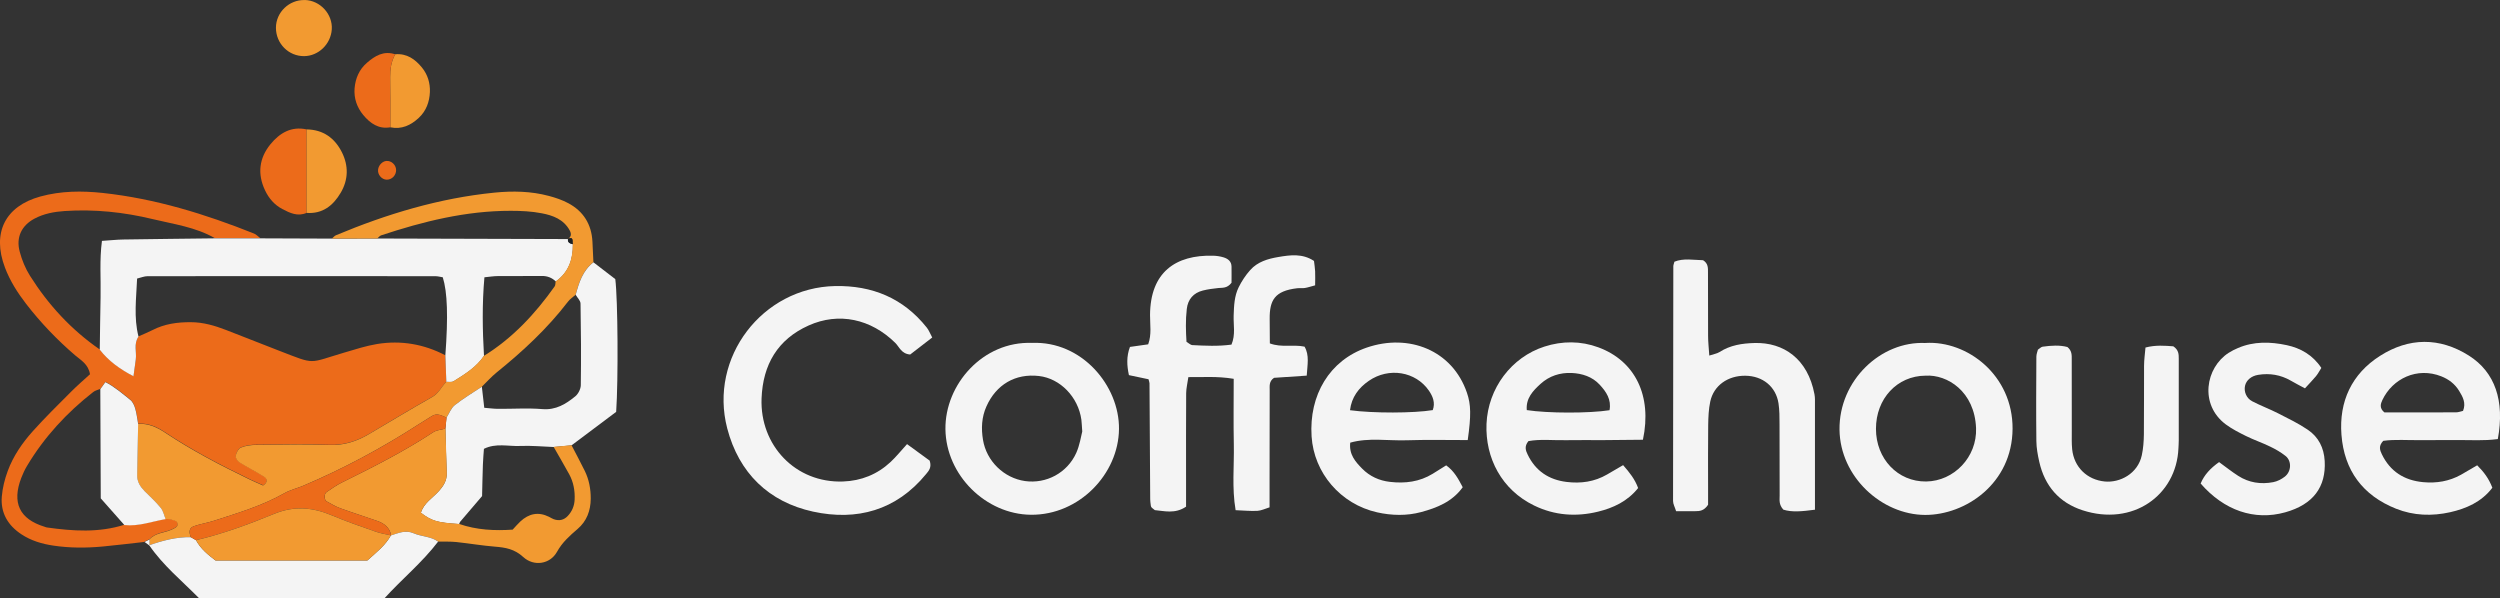 <svg width="280" height="67" viewBox="0 0 280 67" fill="none" xmlns="http://www.w3.org/2000/svg">
<rect x="0" y="0" width="280" height="67" fill="#333333" stroke="none"/>
<g clip-path="url(#clip0_2437_629)">
<path d="M16.186 60.695C14.634 60.868 13.081 61.059 11.528 61.207C9.676 61.38 7.824 61.386 5.972 61.108C4.701 60.917 3.484 60.559 2.402 59.843C0.899 58.856 0.049 57.45 0.202 55.617C0.281 54.655 0.526 53.674 0.862 52.761C1.479 51.083 2.494 49.608 3.68 48.288C5.055 46.758 6.528 45.308 7.983 43.852C8.674 43.161 9.413 42.526 10.08 41.915C9.89 40.78 9.059 40.342 8.405 39.787C6.388 38.053 4.56 36.147 2.928 34.037C1.962 32.784 1.119 31.458 0.556 29.971C-0.917 26.078 0.568 23.092 4.529 22.006C6.828 21.377 9.169 21.359 11.516 21.611C17.39 22.247 22.983 23.974 28.454 26.158C28.711 26.263 28.919 26.498 29.151 26.67C27.452 26.67 25.759 26.67 24.059 26.67C21.901 25.43 19.462 25.11 17.109 24.542C13.876 23.759 10.581 23.413 7.243 23.635C6.064 23.715 4.921 23.925 3.863 24.486C2.414 25.258 1.773 26.578 2.207 28.188C2.457 29.126 2.842 30.07 3.356 30.884C5.416 34.148 7.989 36.943 11.174 39.139C12.146 40.385 13.374 41.292 14.951 42.112C15.055 41.341 15.135 40.786 15.208 40.231C15.318 39.38 14.951 38.466 15.514 37.67C16.046 37.436 16.59 37.22 17.109 36.955C18.448 36.27 19.872 36.079 21.357 36.085C22.751 36.085 24.047 36.468 25.325 36.961C27.323 37.738 29.31 38.528 31.309 39.299C35.404 40.879 34.469 40.694 38.577 39.484C39.787 39.127 41.003 38.732 42.238 38.528C44.909 38.096 47.471 38.534 49.879 39.793C49.916 40.78 49.952 41.767 49.989 42.748C49.451 43.303 49.151 44.037 48.412 44.451C46.028 45.789 43.687 47.209 41.333 48.603C39.958 49.411 38.528 49.874 36.89 49.818C34.157 49.726 31.419 49.781 28.686 49.806C28.112 49.806 27.507 49.892 26.987 50.108C26.706 50.225 26.486 50.682 26.413 51.027C26.37 51.237 26.596 51.62 26.81 51.749C27.715 52.317 28.674 52.798 29.579 53.366C29.927 53.581 30.074 53.952 29.487 54.353C29.029 54.149 28.497 53.921 27.977 53.674C24.719 52.101 21.516 50.429 18.491 48.418C17.574 47.807 16.608 47.369 15.477 47.449C15.373 46.882 15.318 46.295 15.153 45.74C15.049 45.382 14.866 44.981 14.597 44.759C13.717 44.056 12.855 43.303 11.809 42.767C11.565 43.106 11.406 43.328 11.241 43.556C10.972 43.667 10.66 43.729 10.44 43.908C7.476 46.221 4.957 48.948 3.02 52.193C2.769 52.613 2.561 53.063 2.384 53.52C1.314 56.308 2.182 58.135 4.982 58.992C5.073 59.023 5.165 59.066 5.263 59.078C8.173 59.486 11.076 59.683 13.937 58.77C15.532 58.937 17.024 58.369 18.558 58.104C18.747 58.116 18.949 58.097 19.126 58.147C19.383 58.221 19.768 58.289 19.854 58.474C20.062 58.924 19.67 59.078 19.322 59.251C18.485 59.671 17.433 59.609 16.755 60.386C16.565 60.479 16.376 60.572 16.192 60.664L16.186 60.695Z" fill="#EC6B1A"/>
<path d="M138.181 42.427C136.274 42.112 134.734 42.261 133.096 42.236C133.004 42.902 132.857 43.47 132.851 44.031C132.827 47.282 132.839 50.534 132.839 53.785C132.839 54.766 132.839 55.747 132.839 56.746C131.598 57.592 130.376 57.221 129.343 57.135C129.086 56.925 128.994 56.876 128.945 56.796C128.896 56.716 128.89 56.611 128.878 56.512C128.854 56.315 128.823 56.123 128.823 55.926C128.799 51.595 128.774 47.258 128.744 42.927C128.744 42.834 128.701 42.742 128.634 42.477C127.973 42.341 127.246 42.187 126.439 42.014C126.207 40.953 126.152 39.916 126.555 38.855C127.283 38.75 127.943 38.658 128.597 38.565C129 37.461 128.799 36.369 128.805 35.295C128.823 30.508 131.647 28.521 135.889 28.639C136.274 28.651 136.672 28.713 137.038 28.824C137.521 28.972 137.919 29.262 137.931 29.848C137.943 30.52 137.931 31.193 137.931 31.668C137.43 32.316 136.922 32.211 136.446 32.26C135.865 32.322 135.284 32.396 134.722 32.538C133.664 32.803 133.041 33.525 132.919 34.611C132.772 35.869 132.815 37.134 132.888 38.288C133.206 38.479 133.365 38.645 133.53 38.651C134.978 38.725 136.427 38.8 137.925 38.596C138.395 37.492 138.133 36.4 138.169 35.345C138.206 34.253 138.243 33.154 138.732 32.174C139.074 31.483 139.514 30.816 140.027 30.243C140.847 29.323 141.996 28.984 143.163 28.787C144.508 28.558 145.865 28.367 147.167 29.225C147.21 29.613 147.277 29.996 147.295 30.384C147.32 30.872 147.295 31.359 147.295 31.958C146.843 32.075 146.501 32.198 146.146 32.254C145.859 32.303 145.559 32.248 145.272 32.285C142.772 32.581 142.179 33.617 142.204 35.739C142.216 36.616 142.216 37.486 142.222 38.46C143.536 38.954 144.826 38.553 146.11 38.824C146.672 39.793 146.427 40.854 146.354 42.069C145.089 42.156 143.848 42.242 142.693 42.316C142.118 42.705 142.204 43.229 142.204 43.692C142.191 47.042 142.197 50.392 142.191 53.742C142.191 54.723 142.191 55.71 142.191 56.821C141.702 56.968 141.268 57.191 140.828 57.215C140.058 57.258 139.282 57.172 138.389 57.141C137.961 54.636 138.237 52.193 138.188 49.769C138.139 47.412 138.175 45.055 138.175 42.421L138.181 42.427Z" fill="#F4F4F4"/>
<path d="M49.989 42.779C49.952 41.792 49.916 40.805 49.879 39.824C50.203 35.443 50.111 32.717 49.592 31.057C49.323 31.014 49.035 30.933 48.754 30.933C38.008 30.927 27.268 30.921 16.522 30.933C16.156 30.933 15.789 31.094 15.355 31.199C15.263 33.42 14.964 35.567 15.514 37.701C14.951 38.497 15.318 39.41 15.208 40.262C15.135 40.817 15.055 41.372 14.951 42.143C13.374 41.317 12.146 40.416 11.174 39.17C11.204 37.202 11.223 35.227 11.265 33.259C11.308 31.211 11.131 29.157 11.418 26.979C12.305 26.923 13.063 26.837 13.821 26.825C17.238 26.769 20.648 26.738 24.065 26.695C25.765 26.695 27.458 26.695 29.157 26.695C31.834 26.707 34.512 26.72 37.189 26.726C38.882 26.726 40.575 26.72 42.269 26.714C49.384 26.732 56.505 26.751 63.62 26.775V26.763C63.559 27.189 63.858 27.281 64.17 27.355C64.188 29.052 63.687 30.508 62.257 31.526C61.817 31.106 61.309 30.903 60.692 30.909C59.054 30.927 57.41 30.909 55.765 30.921C55.307 30.921 54.842 31.001 54.255 31.057C53.986 34.08 54.041 36.973 54.207 39.867C53.345 41.144 52.067 41.921 50.802 42.705C50.6 42.834 50.27 42.754 49.995 42.773L49.989 42.779Z" fill="#F4F4F4"/>
<path d="M42.256 26.707C40.563 26.707 38.87 26.714 37.177 26.72C37.324 26.596 37.452 26.424 37.623 26.35C43.332 23.962 49.2 22.191 55.374 21.575C57.422 21.371 59.476 21.408 61.481 21.945C62.226 22.142 62.984 22.401 63.663 22.765C65.338 23.666 66.248 25.11 66.352 27.047C66.395 27.824 66.426 28.601 66.462 29.373C65.264 30.286 64.843 31.637 64.47 33.013C64.182 33.266 63.846 33.481 63.62 33.778C61.309 36.794 58.553 39.349 55.619 41.718C55.026 42.199 54.512 42.779 53.962 43.316C52.941 43.994 51.884 44.623 50.924 45.382C50.514 45.709 50.307 46.301 50.007 46.77C49.475 46.554 48.956 46.215 48.357 46.604C47.868 46.919 47.367 47.215 46.878 47.529C42.776 50.176 38.491 52.477 34.004 54.383C33.289 54.686 32.507 54.865 31.834 55.247C29.347 56.654 26.639 57.456 23.949 58.326C23.216 58.566 22.433 58.677 21.706 58.937C21.107 59.153 21.186 59.671 21.363 60.164C19.744 60.127 18.209 60.547 16.694 61.059L16.736 61.102V60.417C17.415 59.64 18.466 59.702 19.304 59.282C19.652 59.109 20.043 58.955 19.835 58.505C19.75 58.32 19.371 58.258 19.108 58.178C18.931 58.122 18.729 58.147 18.54 58.135C18.362 57.709 18.271 57.209 17.989 56.87C17.445 56.203 16.803 55.617 16.192 55.007C15.697 54.513 15.343 53.958 15.355 53.236C15.379 51.317 15.422 49.392 15.459 47.474C16.59 47.4 17.555 47.838 18.472 48.442C21.492 50.454 24.701 52.126 27.959 53.699C28.479 53.952 29.01 54.174 29.469 54.377C30.056 53.976 29.909 53.606 29.561 53.39C28.656 52.823 27.696 52.341 26.791 51.774C26.578 51.638 26.351 51.262 26.394 51.052C26.468 50.706 26.694 50.25 26.969 50.133C27.488 49.917 28.093 49.837 28.668 49.831C31.4 49.8 34.139 49.744 36.871 49.843C38.516 49.898 39.946 49.436 41.315 48.627C43.675 47.239 46.01 45.82 48.394 44.475C49.133 44.062 49.433 43.328 49.971 42.773C50.239 42.754 50.57 42.828 50.777 42.705C52.037 41.921 53.314 41.138 54.182 39.867C57.41 37.874 59.94 35.153 62.122 32.075C62.22 31.933 62.196 31.711 62.232 31.52C63.669 30.502 64.164 29.046 64.146 27.349C64.048 27.071 64.305 26.448 63.589 26.757V26.769C64.011 26.522 64.011 26.183 63.803 25.8C63.125 24.561 61.915 24.122 60.68 23.888C59.543 23.666 58.369 23.61 57.208 23.61C52.202 23.604 47.409 24.795 42.697 26.356C42.525 26.411 42.397 26.59 42.25 26.714L42.256 26.707Z" fill="#F29A31"/>
<path d="M101.585 49.738C102.557 50.447 103.413 51.071 104.122 51.589C104.373 52.354 104.024 52.73 103.719 53.1C100.375 57.178 95.956 58.363 91.066 57.302C86.102 56.222 82.758 52.983 81.45 47.98C79.378 40.04 85.381 32.204 93.529 32.038C97.679 31.958 101.17 33.383 103.804 36.696C104.03 36.98 104.165 37.344 104.409 37.8C103.499 38.503 102.667 39.145 101.94 39.706C100.944 39.626 100.73 38.855 100.265 38.398C97.545 35.721 93.957 34.931 90.564 36.455C87.099 38.01 85.442 40.829 85.295 44.623C85.094 49.855 89.079 54.124 94.434 53.927C96.457 53.853 98.248 53.137 99.739 51.749C100.375 51.157 100.919 50.472 101.585 49.744V49.738Z" fill="#F4F4F4"/>
<path d="M203.281 57.086C201.838 57.277 200.701 57.388 199.735 57.08C199.21 56.5 199.32 55.988 199.32 55.513C199.308 52.847 199.32 50.188 199.308 47.523C199.308 46.733 199.308 45.938 199.191 45.166C198.898 43.291 197.413 42.1 195.475 42.082C193.519 42.063 191.936 43.18 191.551 44.963C191.367 45.82 191.331 46.721 191.318 47.603C191.288 49.972 191.306 52.335 191.306 54.704C191.306 55.389 191.306 56.068 191.306 56.531C190.848 57.221 190.365 57.252 189.864 57.252C189.185 57.252 188.507 57.252 187.724 57.252C187.59 56.808 187.382 56.456 187.382 56.111C187.382 47.332 187.4 38.553 187.412 29.78C187.412 29.687 187.461 29.595 187.535 29.311C188.555 28.892 189.699 29.126 190.744 29.144C191.331 29.508 191.294 30.027 191.294 30.508C191.3 32.877 191.294 35.24 191.306 37.609C191.306 38.288 191.386 38.972 191.441 39.824C191.911 39.663 192.296 39.614 192.596 39.423C193.8 38.651 195.127 38.454 196.514 38.417C199.748 38.325 202.474 40.181 203.22 44.155C203.256 44.346 203.275 44.55 203.275 44.741C203.275 48.776 203.275 52.81 203.275 57.098L203.281 57.086Z" fill="#F4F4F4"/>
<path d="M164.398 49.288C162.008 49.288 159.771 49.238 157.54 49.312C155.437 49.38 153.298 48.991 151.226 49.578C151.079 50.91 151.813 51.724 152.564 52.489C153.408 53.347 154.472 53.834 155.676 53.97C157.363 54.168 158.983 53.97 160.462 53.063C160.951 52.767 161.428 52.459 161.972 52.119C162.864 52.761 163.317 53.6 163.824 54.569C162.656 56.197 160.939 56.876 159.172 57.351C157.558 57.789 155.871 57.746 154.239 57.382C150.144 56.463 147.161 52.971 146.898 48.88C146.599 44.241 148.915 40.354 153.078 38.929C157.797 37.313 162.675 39.225 164.301 44C164.747 45.315 164.777 46.517 164.386 49.288H164.398ZM160.468 45.931C160.768 45.117 160.486 44.408 160.034 43.747C158.555 41.607 155.554 41.107 153.316 42.649C152.167 43.439 151.379 44.482 151.201 45.944C153.781 46.295 158.341 46.283 160.474 45.931H160.468Z" fill="#F4F4F4"/>
<path d="M184.02 49.251C182.418 49.269 180.964 49.288 179.509 49.294C178.14 49.3 176.77 49.275 175.401 49.3C173.952 49.331 172.498 49.158 171.183 49.405C170.682 50.016 170.902 50.497 171.098 50.91C171.978 52.749 173.476 53.736 175.456 53.976C177.045 54.174 178.58 53.964 179.992 53.143C180.566 52.81 181.141 52.471 181.789 52.095C182.516 52.928 183.109 53.668 183.47 54.661C182.272 56.16 180.67 56.894 178.971 57.308C176.544 57.9 174.124 57.74 171.819 56.617C168.2 54.858 166.336 51.311 166.489 47.48C166.654 43.488 169.276 40.009 172.974 38.818C174.973 38.176 177.033 38.17 179.02 38.904C183.121 40.416 185.059 44.303 184.008 49.251H184.02ZM180.267 45.938C180.493 44.759 179.9 43.877 179.166 43.087C178.329 42.18 177.198 41.829 176.025 41.773C174.735 41.718 173.525 42.1 172.547 42.989C171.691 43.766 170.884 44.611 171 45.931C173.353 46.295 177.968 46.301 180.273 45.944L180.267 45.938Z" fill="#F4F4F4"/>
<path d="M279.749 49.176C278.16 49.392 276.693 49.269 275.244 49.288C273.875 49.306 272.506 49.275 271.137 49.294C269.688 49.318 268.227 49.189 266.925 49.374C266.357 49.96 266.565 50.447 266.76 50.861C267.689 52.804 269.279 53.804 271.387 54.001C272.885 54.143 274.309 53.908 275.636 53.168C276.216 52.841 276.791 52.496 277.445 52.113C278.203 52.866 278.765 53.625 279.144 54.63C277.916 56.234 276.21 56.962 274.413 57.37C272.396 57.82 270.336 57.764 268.356 56.975C264.621 55.488 262.549 52.687 262.243 48.695C261.956 44.963 263.392 41.884 266.546 39.867C269.792 37.794 273.221 37.751 276.51 39.824C279.45 41.681 280.544 44.901 279.756 49.176H279.749ZM275.862 46.012C276.216 45.136 275.831 44.445 275.422 43.778C274.951 43.007 274.26 42.477 273.429 42.15C270.715 41.076 267.964 42.403 266.827 44.802C266.626 45.228 266.467 45.709 267.054 46.191C269.651 46.191 272.359 46.191 275.067 46.184C275.342 46.184 275.611 46.073 275.868 46.018L275.862 46.012Z" fill="#F4F4F4"/>
<path d="M215.653 38.411C220.353 38.127 225.439 42.038 225.408 48.017C225.372 54.174 220.127 57.684 215.616 57.672C210.75 57.653 206.092 53.403 206.025 48.128C205.958 42.618 210.652 38.176 215.659 38.417L215.653 38.411ZM215.653 42.075C212.48 42.094 210.102 44.648 210.108 48.035C210.108 51.398 212.56 53.964 215.726 53.927C218.843 53.89 221.441 51.188 221.319 47.955C221.16 43.858 218.116 41.921 215.653 42.075Z" fill="#F4F4F4"/>
<path d="M115.583 38.405C121.158 38.17 125.376 43.192 125.327 48.047C125.278 53.082 120.871 57.703 115.467 57.653C110.424 57.61 105.956 53.224 105.889 48.078C105.821 43.056 110.094 38.195 115.589 38.405H115.583ZM121.213 48.331C121.158 47.597 121.152 47.301 121.115 47.011C120.761 44.463 118.743 42.384 116.359 42.112C113.713 41.81 111.579 43.069 110.485 45.506C109.935 46.727 109.886 47.992 110.094 49.257C110.485 51.657 112.454 53.544 114.801 53.878C117.172 54.211 119.526 52.977 120.541 50.725C120.932 49.855 121.072 48.862 121.213 48.325V48.331Z" fill="#F4F4F4"/>
<path d="M50.013 46.77C50.313 46.302 50.521 45.709 50.93 45.382C51.89 44.623 52.947 43.994 53.968 43.316C54.054 44.068 54.139 44.827 54.237 45.672C54.848 45.722 55.319 45.789 55.79 45.789C57.446 45.802 59.109 45.685 60.753 45.82C62.263 45.944 63.382 45.247 64.439 44.383C64.769 44.111 65.044 43.562 65.05 43.137C65.093 40.095 65.075 37.047 65.02 34.006C65.02 33.673 64.665 33.346 64.476 33.019C64.849 31.643 65.27 30.298 66.468 29.379C67.312 30.027 68.149 30.674 68.913 31.261C69.201 33.525 69.256 42.532 69.011 46.129C67.398 47.338 65.704 48.609 64.011 49.88C63.345 49.942 62.679 50.003 62.006 50.065C60.747 50.016 59.488 49.892 58.235 49.948C56.914 50.003 55.539 49.602 54.2 50.269C54.158 50.879 54.103 51.459 54.084 52.045C54.041 53.218 54.023 54.39 53.993 55.562C53.173 56.518 52.354 57.468 51.541 58.431C51.48 58.505 51.456 58.61 51.419 58.696C48.944 58.529 48.375 58.363 47.134 57.437C47.458 56.352 48.43 55.796 49.127 55.025C49.671 54.427 50.068 53.816 50.032 52.965C49.971 51.317 49.928 49.664 49.885 48.017C49.928 47.603 49.964 47.19 50.007 46.783L50.013 46.77Z" fill="#F4F4F4"/>
<path d="M240.293 38.923C241.442 38.621 242.499 38.719 243.41 38.787C244.021 39.194 244.021 39.694 244.021 40.181C244.021 43.229 244.021 46.283 244.021 49.331C244.021 49.627 243.997 49.923 243.985 50.213C243.758 55.494 238.856 58.98 233.239 57.148C230.628 56.296 229.009 54.433 228.397 51.718C228.226 50.953 228.08 50.17 228.073 49.392C228.037 46.246 228.055 43.1 228.073 39.947C228.073 39.669 228.19 39.392 228.245 39.164C228.459 39.022 228.605 38.855 228.776 38.83C229.736 38.695 230.696 38.633 231.551 38.867C232.077 39.293 232.034 39.805 232.034 40.286C232.041 42.945 232.034 45.598 232.04 48.257C232.04 48.948 232.016 49.639 232.083 50.324C232.291 52.329 233.764 53.736 235.726 53.927C237.413 54.094 239.437 53.069 239.883 50.984C240.048 50.225 240.103 49.429 240.115 48.652C240.146 46.092 240.115 43.538 240.134 40.977C240.134 40.299 240.237 39.626 240.293 38.935V38.923Z" fill="#F4F4F4"/>
<path d="M259.987 41.212C259.792 41.514 259.621 41.853 259.382 42.143C259.015 42.587 258.606 42.995 258.154 43.495C257.567 43.18 257.066 42.921 256.577 42.637C255.433 41.977 254.205 41.773 252.915 41.983C252.145 42.106 251.583 42.581 251.442 43.211C251.301 43.852 251.589 44.605 252.249 44.944C253.196 45.438 254.211 45.814 255.165 46.301C256.289 46.875 257.445 47.431 258.484 48.14C259.67 48.948 260.281 50.139 260.366 51.632C260.525 54.544 259.077 56.5 255.959 57.376C252.487 58.35 249.089 57.166 246.472 54.155C246.876 53.174 247.585 52.428 248.538 51.755C249.278 52.292 249.95 52.829 250.672 53.291C251.876 54.069 253.221 54.266 254.602 54.001C255.061 53.915 255.525 53.674 255.898 53.384C256.644 52.804 256.687 51.626 255.978 51.064C255.446 50.645 254.847 50.299 254.235 50.009C253.361 49.584 252.432 49.269 251.558 48.837C250.776 48.449 249.981 48.047 249.284 47.529C246.307 45.302 247.023 41.175 249.614 39.515C249.938 39.305 250.293 39.133 250.653 38.978C252.432 38.213 254.29 38.269 256.118 38.658C257.665 38.991 259.034 39.756 260 41.224L259.987 41.212Z" fill="#F4F4F4"/>
<path d="M62.006 50.053C62.672 49.991 63.339 49.929 64.011 49.867C64.506 50.824 65.02 51.768 65.49 52.73C65.973 53.711 66.169 54.766 66.163 55.858C66.151 57.203 65.71 58.375 64.69 59.245C63.809 60.004 62.978 60.732 62.379 61.812C61.615 63.187 59.8 63.483 58.602 62.385C57.63 61.491 56.615 61.318 55.435 61.225C53.986 61.108 52.55 60.861 51.101 60.707C50.435 60.639 49.751 60.67 49.078 60.658C48.253 60.066 47.214 60.103 46.334 59.726C45.392 59.319 44.634 59.714 43.809 59.961C43.644 59.085 43.033 58.622 42.269 58.35C40.893 57.863 39.5 57.431 38.13 56.931C37.593 56.734 37.091 56.432 36.584 56.154C36.297 55.994 36.284 55.315 36.572 55.118C37.128 54.735 37.69 54.34 38.295 54.038C41.786 52.317 45.258 50.559 48.522 48.411C48.907 48.159 49.433 48.134 49.897 48.004C49.946 49.652 49.983 51.305 50.044 52.952C50.074 53.804 49.677 54.414 49.139 55.013C48.442 55.784 47.464 56.339 47.147 57.425C48.387 58.35 48.956 58.517 51.431 58.684C53.394 59.362 55.405 59.455 57.416 59.319C57.746 58.967 57.996 58.671 58.278 58.406C59.231 57.518 60.295 57.289 61.487 57.882C61.658 57.968 61.829 58.079 62.006 58.147C62.624 58.375 63.161 58.239 63.577 57.801C64.072 57.283 64.329 56.66 64.36 55.951C64.402 54.951 64.231 53.995 63.748 53.113C63.186 52.089 62.593 51.077 62.012 50.059L62.006 50.053Z" fill="#F29A31"/>
<path d="M43.803 59.961C44.628 59.714 45.386 59.325 46.327 59.726C47.208 60.109 48.247 60.066 49.072 60.658C47.275 63.015 44.989 64.878 43.069 67H22.293C20.41 65.081 18.271 63.348 16.706 61.059C18.222 60.547 19.756 60.127 21.376 60.164L21.956 60.504C22.482 61.484 23.314 62.145 24.139 62.774H41.144C42.134 61.879 43.149 61.108 43.779 59.961H43.803Z" fill="#F4F4F4"/>
<path d="M34.341 23.839C33.344 24.283 32.47 23.857 31.614 23.407C30.734 22.944 30.105 22.21 29.683 21.315C28.809 19.471 29.023 17.7 30.3 16.145C31.321 14.899 32.623 14.116 34.341 14.492C34.341 17.608 34.341 20.723 34.341 23.839Z" fill="#EC6B1A"/>
<path d="M34.133 0C35.863 0.043 37.281 1.592 37.158 3.307C37.042 4.948 35.673 6.268 34.072 6.287C32.324 6.305 30.905 4.88 30.905 3.109C30.905 1.382 32.385 -0.043 34.127 0.006L34.133 0Z" fill="#F29A31"/>
<path d="M34.341 23.839C34.341 20.723 34.341 17.608 34.341 14.492C36.187 14.517 37.489 15.454 38.295 17.058C39.047 18.558 39.023 20.125 38.161 21.587C37.317 23.018 36.132 23.974 34.347 23.845L34.341 23.839Z" fill="#F29A31"/>
<path d="M44.267 6.077C45.563 5.966 46.492 6.626 47.263 7.57C47.904 8.36 48.186 9.303 48.149 10.309C48.1 11.42 47.733 12.425 46.902 13.203C46.003 14.035 44.977 14.517 43.717 14.258C43.717 12.382 43.73 10.513 43.699 8.637C43.687 7.73 43.821 6.873 44.267 6.077Z" fill="#F29A31"/>
<path d="M44.267 6.077C43.821 6.873 43.687 7.73 43.699 8.637C43.73 10.507 43.711 12.382 43.717 14.258C42.403 14.486 41.462 13.813 40.685 12.882C39.976 12.024 39.622 11.006 39.714 9.877C39.811 8.761 40.239 7.773 41.089 7.039C41.994 6.25 42.984 5.651 44.267 6.083V6.077Z" fill="#EC6B1A"/>
<path d="M43.308 20.125C42.739 20.112 42.263 19.539 42.348 18.965C42.422 18.484 42.825 18.07 43.265 18.027C43.827 17.972 44.359 18.465 44.365 19.045C44.365 19.643 43.889 20.131 43.308 20.125Z" fill="#EC6B1A"/>
<path d="M16.748 60.423V61.108C16.559 60.972 16.369 60.837 16.186 60.701C16.376 60.608 16.565 60.516 16.748 60.423Z" fill="#F4F4F4"/>
<path d="M13.931 58.807C13.093 57.863 12.256 56.913 11.284 55.815C11.265 51.836 11.253 47.708 11.235 43.587C11.394 43.365 11.559 43.137 11.803 42.797C12.849 43.334 13.711 44.087 14.591 44.79C14.866 45.006 15.043 45.413 15.147 45.771C15.306 46.326 15.367 46.906 15.471 47.48C15.434 49.399 15.398 51.324 15.367 53.242C15.355 53.964 15.716 54.519 16.204 55.013C16.816 55.624 17.458 56.203 18.002 56.876C18.283 57.215 18.375 57.715 18.552 58.141C17.017 58.406 15.526 58.98 13.931 58.807Z" fill="#F4F4F4"/>
<path d="M63.608 26.757C64.323 26.448 64.066 27.071 64.164 27.349C63.852 27.275 63.553 27.183 63.608 26.757Z" fill="#1C2024"/>
<path d="M21.95 60.504L21.37 60.164C21.192 59.671 21.113 59.153 21.712 58.937C22.439 58.678 23.216 58.566 23.955 58.326C26.645 57.456 29.353 56.654 31.84 55.247C32.513 54.865 33.289 54.692 34.011 54.383C38.497 52.477 42.782 50.176 46.884 47.529C47.373 47.215 47.874 46.919 48.363 46.604C48.962 46.215 49.481 46.554 50.013 46.77C49.971 47.184 49.934 47.597 49.891 48.004C49.426 48.134 48.901 48.159 48.516 48.411C45.252 50.559 41.78 52.311 38.289 54.038C37.684 54.334 37.128 54.735 36.566 55.118C36.278 55.315 36.291 55.994 36.578 56.154C37.079 56.438 37.586 56.734 38.124 56.931C39.493 57.431 40.887 57.863 42.263 58.35C43.027 58.622 43.638 59.078 43.803 59.961H43.779C43.216 59.825 42.635 59.739 42.091 59.547C40.453 58.967 38.797 58.406 37.195 57.727C35.05 56.821 32.953 56.623 30.734 57.536C27.873 58.715 24.97 59.788 21.95 60.497V60.504Z" fill="#EC6B1A"/>
<path d="M21.95 60.504C24.97 59.788 27.873 58.721 30.734 57.542C32.953 56.629 35.05 56.82 37.195 57.733C38.797 58.412 40.447 58.974 42.091 59.553C42.635 59.745 43.216 59.831 43.779 59.961C43.149 61.108 42.134 61.879 41.144 62.774H24.139C23.314 62.145 22.482 61.484 21.956 60.504H21.95Z" fill="#F29A31"/>
</g>
<defs>
<clipPath id="clip0_2437_629">
<rect width="280" height="67" fill="white"/>
</clipPath>
</defs>
</svg>
